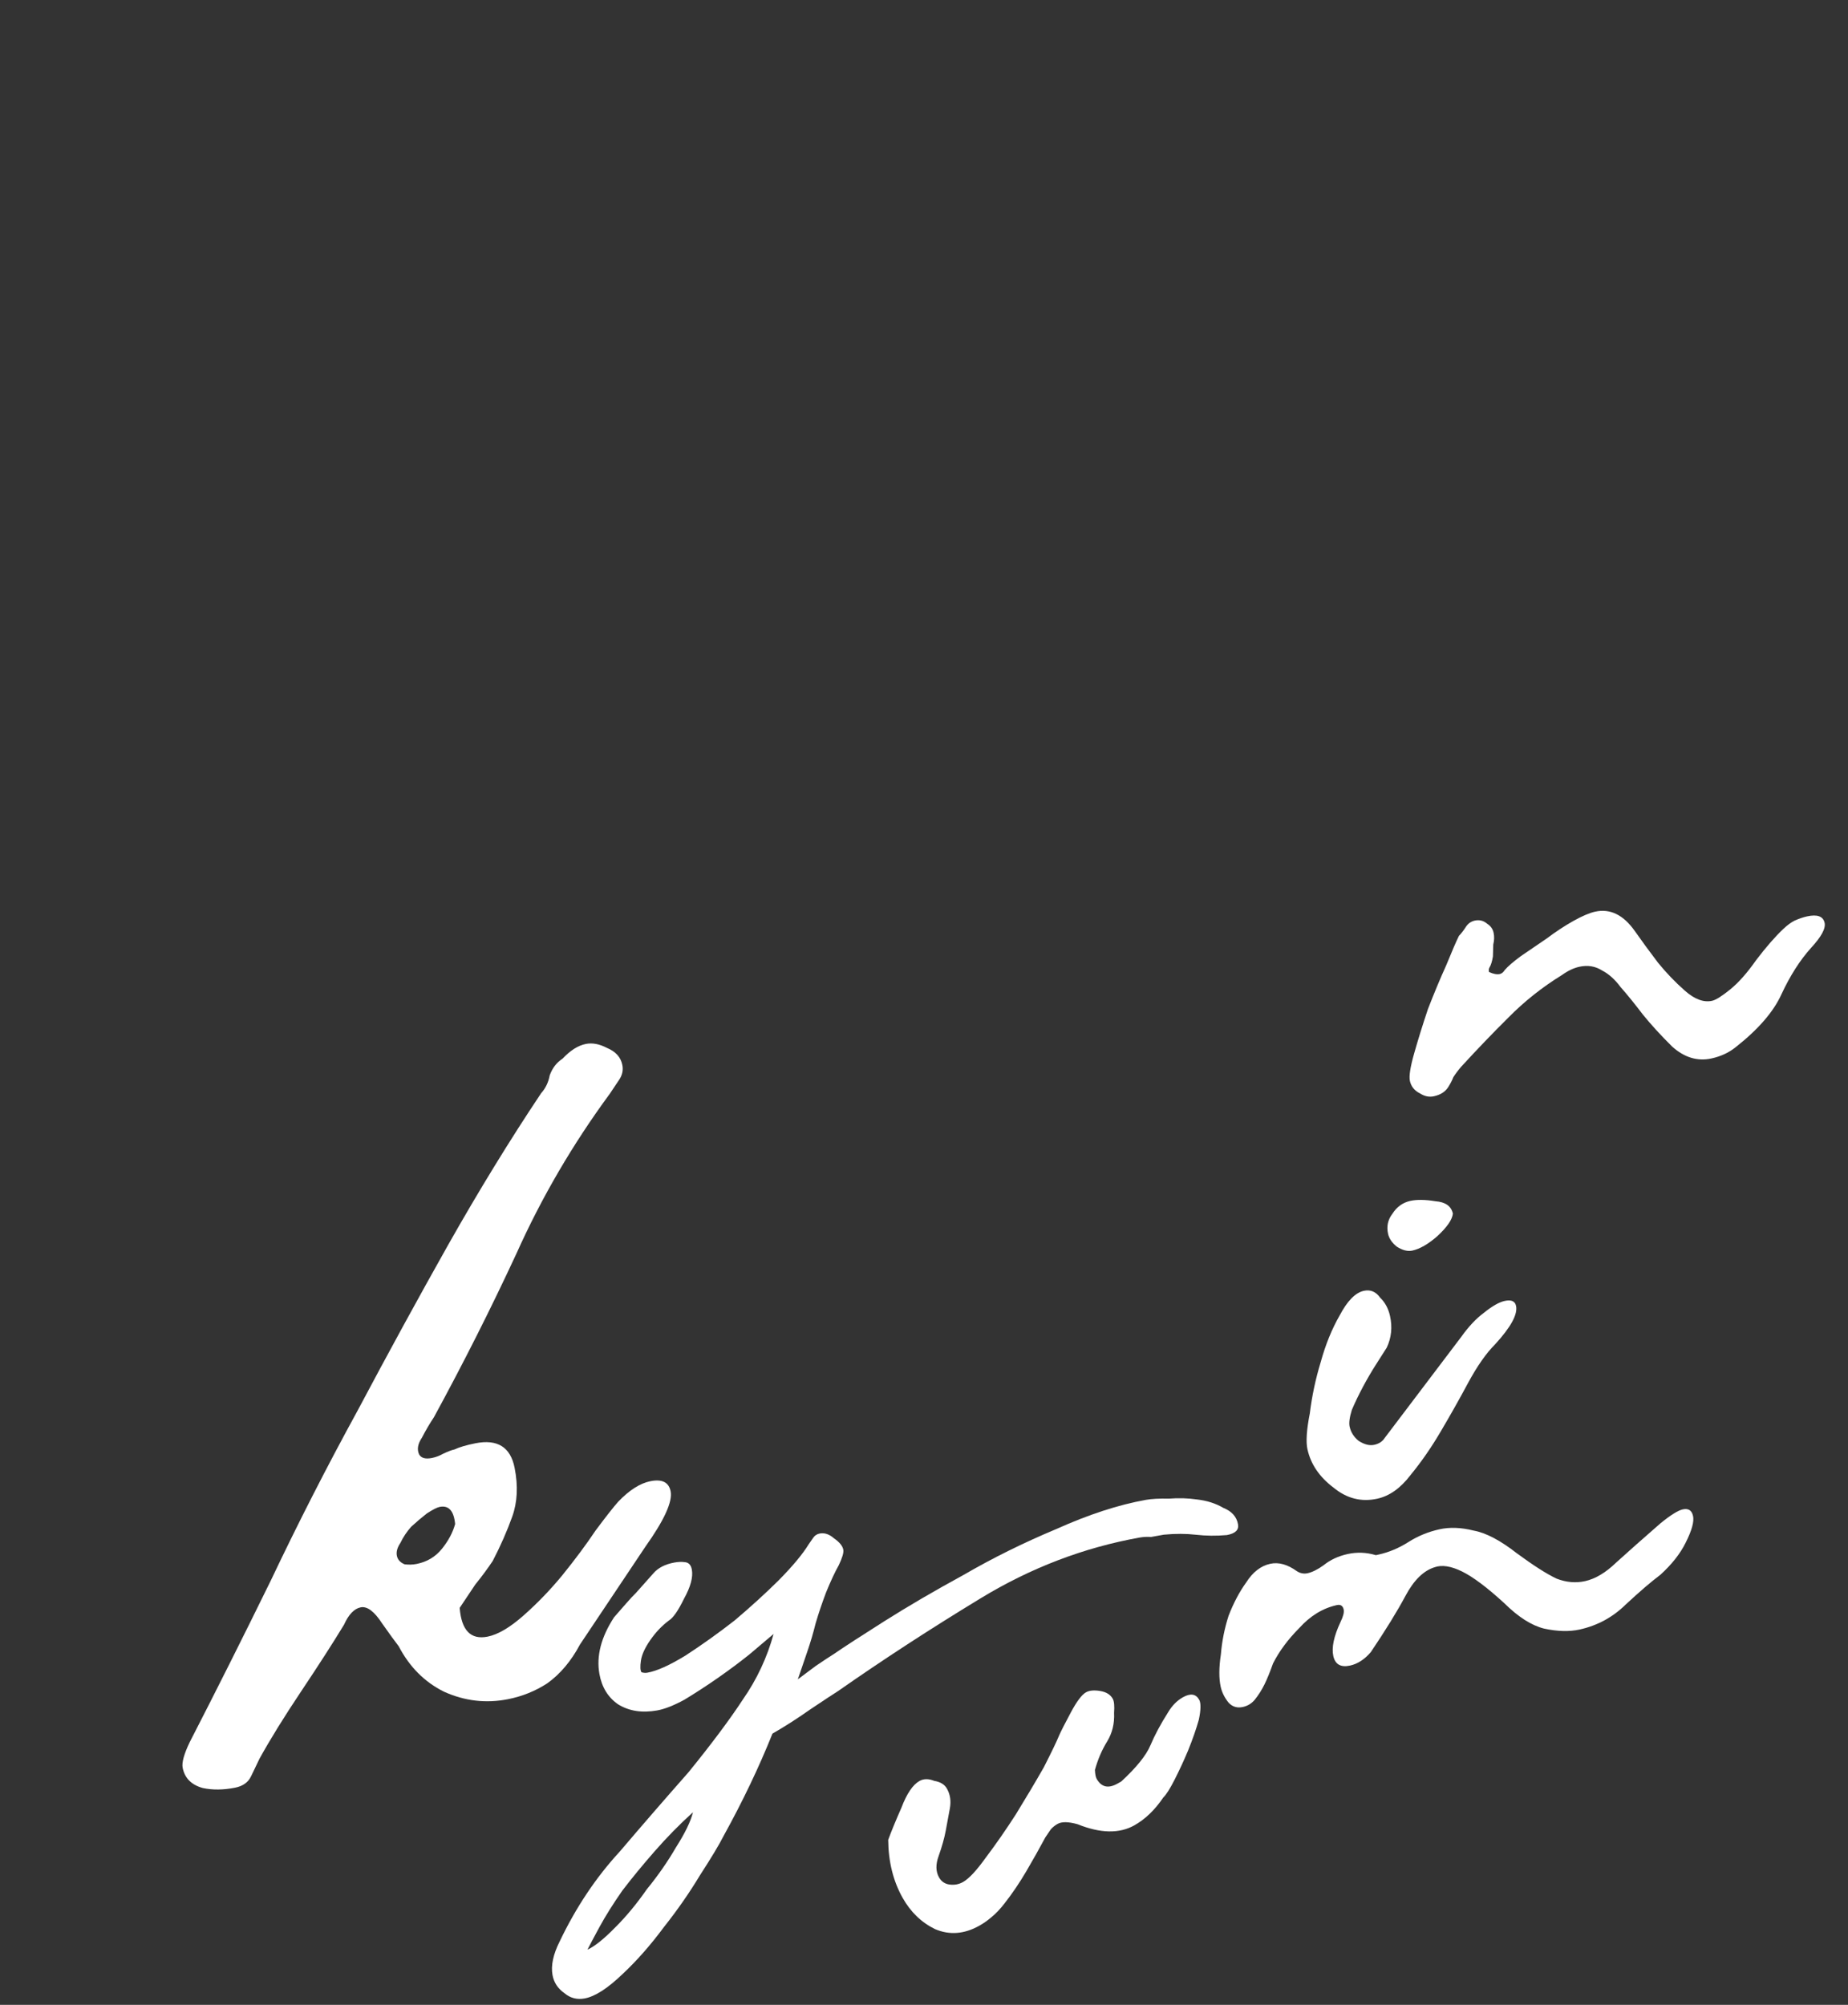 <svg width="1027" height="1114" viewBox="0 0 1027 1114" fill="none" xmlns="http://www.w3.org/2000/svg">
<rect x="0" y="0" width="1027" height="1114" fill="#333333" stroke="none"/>
<path d="M402.103 1020.19C399.707 1024.95 395.325 1032.24 388.958 1042.06C383.116 1051.77 376.439 1061.37 368.927 1070.84C361.51 1080.85 353.857 1089.53 345.969 1096.91C337.65 1104.9 330.604 1109.42 324.829 1110.46C320.63 1111.21 316.935 1110.25 313.745 1107.57C310.03 1104.98 307.796 1101.59 307.043 1097.39C306.101 1092.14 307.427 1085.94 311.021 1078.8C320.081 1059.83 331.187 1043.21 344.339 1028.93C356.871 1014.22 369.666 999.459 382.723 984.654C395.592 968.799 405.641 955.346 412.87 944.296C420.624 933.151 426.305 921.024 429.913 907.914C426.615 910.673 422.146 914.455 416.506 919.26C411.296 923.446 405.562 927.726 399.303 932.1C393.044 936.474 386.737 940.586 380.384 944.435C374.461 947.665 369.4 949.657 365.2 950.41C356.801 951.917 349.553 950.779 343.456 946.997C337.884 943.12 334.438 937.507 333.12 930.157C331.33 920.183 334.05 909.671 341.279 898.621C343.527 896.05 345.775 893.479 348.023 890.909C350.271 888.338 352.088 886.386 353.474 885.054C357.54 880.531 360.696 876.985 362.944 874.414C365.623 871.224 369.587 869.159 374.837 868.217C376.937 867.84 378.821 867.773 380.49 868.015C382.684 868.163 384.017 869.55 384.487 872.175C385.241 876.374 383.773 881.785 380.085 888.407C376.921 894.935 374.121 898.96 371.685 900.48C367.862 903.334 364.443 906.927 361.428 911.261C358.412 915.595 356.662 919.431 356.177 922.769C355.693 926.107 355.807 928.254 356.52 929.21C357.664 929.547 358.761 929.621 359.811 929.432C365.061 928.49 372.08 925.335 380.87 919.965C390.091 913.975 399.217 907.461 408.249 900.422C417.187 892.858 425.338 885.436 432.701 878.154C440.495 870.254 446.068 863.564 449.42 858.086C450.282 856.848 451.143 855.61 452.005 854.372C452.866 853.133 454.084 852.373 455.659 852.09C458.284 851.619 460.882 852.508 463.452 854.756C466.548 856.91 468.284 859.037 468.661 861.136C468.944 862.711 468.102 865.571 466.137 869.717C464.077 873.338 461.728 878.365 459.089 884.799C456.881 890.613 454.936 896.381 453.253 902.101C452.001 907.203 450.486 912.351 448.709 917.546C446.932 922.742 445.155 927.937 443.378 933.133C446.245 930.993 449.59 928.496 453.413 925.643C457.761 922.696 461.153 920.461 463.589 918.941C468.893 915.28 478.114 909.291 491.251 900.973C504.389 892.656 519.101 884.056 535.389 875.173C551.582 865.766 568.751 857.267 586.896 849.677C604.946 841.561 621.583 836.138 636.807 833.407C639.957 832.842 644.25 832.613 649.688 832.721C655.032 832.304 660.207 832.459 665.214 833.187C670.746 833.82 675.632 835.381 679.872 837.872C684.543 839.743 687.255 842.778 688.008 846.978C688.573 850.128 686.494 852.126 681.769 852.974C675.9 853.485 670.2 853.424 664.668 852.791C659.136 852.158 653.173 852.144 646.779 852.75C644.155 853.221 641.792 853.644 639.693 854.021C637.499 853.873 635.352 853.987 633.252 854.364C602.28 859.921 572.869 871.158 545.019 888.075C517.168 904.993 490.725 922.2 465.688 939.696C463.251 941.217 458.163 944.568 450.423 949.75C443.208 954.837 436.162 959.353 429.283 963.296C421.798 981.978 412.738 1000.94 402.103 1020.19ZM385.104 1006.98C377.647 1013.74 370.546 1020.98 363.802 1028.69C357.058 1036.4 351.054 1043.71 345.791 1050.61C340.622 1058.04 336.408 1064.76 333.15 1070.76C329.893 1076.76 327.665 1080.96 326.467 1083.34C330.478 1081.54 335.687 1077.35 342.095 1070.78C348.071 1064.83 353.86 1057.83 359.46 1049.79C365.679 1042.17 371.063 1034.43 375.613 1026.57C380.688 1018.61 383.852 1012.09 385.104 1006.98Z" fill="white"/>
<path d="M646.484 998.789C641.805 1005.7 636.443 1010.86 630.399 1014.26C622.031 1018.96 611.514 1018.75 598.848 1013.64C593.765 1012.21 590.06 1012.15 587.736 1013.46C586.341 1014.24 585.077 1015.26 583.944 1016.51C583.275 1017.5 582.273 1018.98 580.936 1020.95C577.651 1027.08 574.134 1033.34 570.385 1039.73C566.635 1046.12 562.625 1052.05 558.353 1057.51C555.882 1060.74 553.383 1063.36 550.855 1065.4C548.792 1067.17 546.598 1068.71 544.274 1070.01C535.905 1074.72 527.698 1075.36 519.651 1071.93C512.069 1068.23 506.057 1062.44 501.614 1054.53C496.387 1045.24 493.717 1034.5 493.603 1022.33C495.29 1017.71 497.746 1011.74 500.973 1004.42C503.938 996.632 507.28 991.694 511 989.603C513.324 988.296 516.07 988.283 519.236 989.562C522.606 990.115 524.944 991.553 526.251 993.878C528.081 997.132 528.617 1000.81 527.861 1004.9C527.104 1009 526.348 1013.1 525.592 1017.19C524.835 1021.29 523.512 1026.01 521.622 1031.35C519.936 1035.97 520.008 1039.91 521.837 1043.16C523.144 1045.49 525.119 1046.83 527.763 1047.17C530.407 1047.52 532.891 1047.05 535.215 1045.74C538.47 1043.91 542.669 1039.41 547.813 1032.23C553.422 1024.8 559.002 1016.76 564.553 1008.14C570.308 998.784 575.496 990.055 580.117 981.951C584.478 973.381 587.297 967.513 588.576 964.347C589.652 961.907 591.832 957.622 595.116 951.493C598.401 945.364 601.205 941.646 603.53 940.339C605.389 939.293 608.004 939.047 611.374 939.6C614.744 940.153 617.082 941.592 618.389 943.916C619.173 945.311 619.42 947.926 619.128 951.76C619.417 957.716 618.123 963.033 615.246 967.709C612.368 972.386 610.115 977.629 608.487 983.44C608.603 985.822 608.922 987.478 609.444 988.408C612.058 993.057 615.922 993.944 621.036 991.069L623.128 989.893C631.584 982.08 636.989 975.37 639.344 969.764C641.699 964.157 644.983 958.028 649.198 951.376C651.406 947.687 654.138 944.927 657.392 943.098C661.577 940.746 664.583 941.197 666.413 944.451C667.458 946.311 667.399 950.015 666.236 955.564C664.811 960.648 662.819 966.356 660.261 972.689C657.907 978.295 655.421 983.669 652.805 988.811C650.189 993.953 648.082 997.279 646.484 998.789Z" fill="white"/>
<path d="M922.712 875.047C917.56 878.918 911.134 884.436 903.433 891.602C896.253 898.653 887.716 903.273 877.822 905.461C872.094 906.729 865.5 906.549 858.039 904.922C851.099 903.18 843.785 898.516 836.099 890.931C826.504 882.129 818.643 876.221 812.513 873.207C806.384 870.193 801.295 869.407 797.244 870.849C791.11 872.752 785.725 878.04 781.089 886.713C776.453 895.386 770.022 905.821 761.796 918.02C758.321 922.066 754.501 924.549 750.335 925.471C745.127 926.623 742.005 924.856 740.968 920.169C739.932 915.482 741.268 909.178 744.978 901.257C746.485 898.192 747.066 895.879 746.72 894.316C746.259 892.233 744.987 891.422 742.904 891.883C735.093 893.611 728.118 897.885 721.98 904.706C715.726 911.005 710.89 917.537 707.47 924.302C705.788 929.044 704.194 932.947 702.687 936.012C701.18 939.076 699.355 941.938 697.212 944.597C695.475 946.62 693.304 947.92 690.7 948.496C687.576 949.187 684.945 948.403 682.806 946.145C680.553 943.367 679.081 940.415 678.389 937.29C677.353 932.604 677.387 926.588 678.493 919.242C679.079 912.011 680.503 904.869 682.766 897.813C685.549 890.643 688.823 884.456 692.588 879.253C696.238 873.53 700.667 870.092 705.874 868.94C710.561 867.903 715.506 869.267 720.709 873.032C722.616 874.249 724.612 874.627 726.695 874.166C729.299 873.59 732.25 872.118 735.55 869.749C739.255 866.745 743.711 864.666 748.919 863.514C754.126 862.362 759.361 862.57 764.624 864.137L766.186 863.791C771.914 862.524 777.412 860.215 782.679 856.865C787.947 853.515 793.705 851.149 799.954 849.766C805.682 848.499 812.016 848.736 818.956 850.478C825.781 851.7 833.818 855.93 843.067 863.17C852.2 869.889 859.514 874.553 865.007 877.161C870.385 879.249 875.677 879.717 880.885 878.565C886.613 877.298 892.401 873.832 898.249 868.169C904.618 862.39 912.839 855.109 922.913 846.326C928.471 841.819 932.552 839.277 935.155 838.701C938.28 838.01 940.188 839.227 940.879 842.351C941.57 845.476 940.206 850.42 936.787 857.185C933.773 863.314 929.081 869.268 922.712 875.047Z" fill="white"/>
<path d="M811.953 742.987C816.123 737.148 820.322 732.669 824.548 729.549C829.179 725.794 833.057 723.57 836.181 722.879C839.827 722.073 841.937 722.971 842.513 725.575C843.55 730.262 839.667 737.402 830.865 746.997C825.944 751.909 820.962 759.02 815.92 768.328C811.284 777.001 806.185 786.05 800.623 795.474C795.466 804.262 789.876 812.326 783.852 819.667C778.35 826.893 772.214 831.255 765.444 832.752C756.592 834.711 748.495 832.678 741.154 826.655C733.292 820.747 728.44 813.627 726.596 805.295C725.675 801.129 726.115 794.477 727.917 785.339C729.083 775.795 731.088 766.339 733.931 756.97C736.66 747.081 740.197 738.378 744.542 730.862C748.773 722.825 753.232 718.288 757.918 717.251C761.563 716.445 764.57 717.691 766.939 720.991C769.713 723.655 771.561 727.069 772.483 731.235C773.865 737.484 773.252 743.355 770.644 748.848C769.427 750.756 767.399 753.936 764.561 758.387C762.127 762.203 759.752 766.279 757.434 770.616C755.116 774.952 753.058 779.231 751.261 783.452C749.984 787.558 749.576 790.652 750.037 792.735C750.728 795.86 752.403 798.494 755.062 800.637C758.242 802.664 761.134 803.39 763.737 802.814C766.341 802.238 768.251 800.996 769.468 799.088L811.953 742.987ZM784.926 694.89C782.322 695.466 779.43 694.74 776.251 692.712C773.592 690.569 771.974 688.196 771.398 685.592C770.477 681.426 771.29 677.696 773.838 674.401C776.272 670.585 779.571 668.216 783.737 667.295C787.382 666.488 792.039 666.551 797.707 667.482C803.26 667.892 806.498 670.18 807.419 674.346C807.069 677.701 804.173 681.892 798.73 686.92C793.693 691.311 789.092 693.968 784.926 694.89Z" fill="white"/>
<path d="M1006.43 526.735C1000.3 533.556 994.82 542.141 990.009 552.491C985.603 562.205 977.119 572.003 964.557 581.883C960.852 584.887 956.395 586.965 951.188 588.117C943.377 589.845 936.061 587.64 929.241 581.502C922.941 575.248 917.538 569.343 913.031 563.785C908.409 557.706 904.278 552.612 900.638 548.501C897.518 544.275 894.108 541.206 890.407 539.294C886.591 536.86 882.34 536.162 877.654 537.199C874.529 537.89 871.317 539.42 868.018 541.789C856.962 548.604 846.976 556.549 838.058 565.623C829.547 574.06 820.89 583.076 812.088 592.671C810.35 594.694 808.873 596.659 807.657 598.567C806.961 600.36 806.005 602.21 804.788 604.118C803.166 606.662 800.532 608.337 796.887 609.143C794.283 609.719 791.71 609.196 789.166 607.574C786.101 606.067 784.223 603.751 783.532 600.627C782.956 598.023 783.742 592.933 785.89 585.357C788.037 577.781 790.59 569.569 793.549 560.721C797.028 551.758 800.42 543.633 803.725 536.348C806.914 528.541 809.262 523.106 810.769 520.041C812.1 518.654 813.375 517.007 814.591 515.099C815.808 513.191 817.458 512.007 819.541 511.546C822.144 510.97 824.458 511.55 826.481 513.288C828.389 514.504 829.573 516.154 830.034 518.237C830.495 520.32 830.435 522.518 829.854 524.832C829.794 527.03 829.734 529.228 829.674 531.426C829.209 534.26 828.57 536.313 827.759 537.585C827.354 538.221 827.266 539.06 827.497 540.101C829.925 541.203 831.92 541.581 833.483 541.235C834.524 541.005 835.45 540.254 836.262 538.982C837.999 536.959 840.981 534.387 845.206 531.268C849.953 528.033 854.7 524.798 859.446 521.563C864.599 517.692 869.606 514.399 874.467 511.685C879.329 508.971 883.322 507.268 886.447 506.577C894.779 504.734 902.122 508.298 908.477 517.271C912.463 522.944 916.767 528.819 921.389 534.898C925.896 540.455 930.866 545.638 936.299 550.444C941.732 555.251 946.792 557.136 951.479 556.099C953.562 555.638 956.919 553.53 961.55 549.774C966.182 546.018 970.988 540.585 975.97 533.475C981.473 526.249 986.482 520.498 990.998 516.221C993.256 514.083 995.369 512.523 997.337 511.542C999.825 510.445 1002.11 509.666 1004.19 509.205C1009.92 507.938 1013.19 509.127 1014 512.772C1014.69 515.897 1012.17 520.551 1006.43 526.735Z" fill="white"/>
<path d="M300.74 607.433C303.189 604.704 304.776 601.398 305.5 597.516C306.944 593.491 309.322 590.403 312.633 588.25C316.954 583.654 321.272 580.928 325.588 580.071C329.185 579.357 333.067 580.082 337.234 582.245C342.121 584.266 344.993 587.434 345.85 591.749C346.421 594.627 345.842 597.358 344.112 599.945C342.383 602.531 340.653 605.117 338.924 607.703C318.317 635.718 301.016 665.32 287.021 696.509C272.883 726.978 257.595 757.302 241.156 787.48C238.85 790.928 236.615 794.736 234.452 798.904C232.146 802.352 231.638 805.444 232.929 808.178C234.076 810.193 236.448 810.844 240.045 810.13C242.203 809.701 244.289 808.913 246.304 807.766C249.039 806.475 251.125 805.687 252.564 805.402C255.298 804.111 259.183 802.966 264.218 801.967C276.446 799.54 283.703 804.08 285.987 815.589C287.986 825.659 287.542 834.719 284.654 842.769C281.766 850.819 278.158 859.011 273.832 867.346C270.949 871.657 267.707 876.039 264.105 880.492C261.223 884.802 258.34 889.113 255.458 893.423C256.446 905.937 261.616 911.265 270.967 909.409C276.721 908.267 283.415 904.321 291.047 897.573C298.679 890.824 305.808 883.428 312.436 875.384C319.639 866.477 325.836 858.145 331.024 850.386C336.932 842.484 341.111 837.169 343.559 834.44C349.753 827.977 355.727 824.175 361.481 823.032C367.955 821.747 371.691 823.622 372.691 828.657C373.833 834.412 369.144 844.688 358.624 859.486L322.304 913.797C317.401 922.995 311.35 930.177 304.152 935.344C297.53 939.649 290.263 942.587 282.351 944.158C270.123 946.585 258.259 945.202 246.761 940.008C235.983 934.671 227.581 926.245 221.558 914.731C219.548 912.14 216.462 907.893 212.3 901.99C207.995 895.368 204.044 892.414 200.447 893.128C196.851 893.842 193.754 897.074 191.157 902.823C184.958 913.025 176.958 925.454 167.158 940.109C157.933 953.902 150.293 966.26 144.237 977.181C142.65 980.487 141.064 983.792 139.477 987.098C137.89 990.403 134.939 992.485 130.623 993.341C124.149 994.626 118.181 994.69 112.717 993.531C106.392 991.796 102.658 988.052 101.516 982.297C100.945 979.42 102.246 974.676 105.419 968.065C119.986 939.754 134.986 909.861 150.42 878.387C165.711 846.193 181.864 814.576 198.879 783.536C215.752 751.776 232.478 721.167 249.06 691.708C266.218 661.387 283.445 633.295 300.74 607.433ZM252.936 846.822C252.227 839.486 249.355 836.318 244.32 837.318C242.882 837.603 240.507 838.822 237.196 840.975C234.604 842.985 231.725 845.425 228.556 848.297C226.108 851.026 224.09 854.043 222.503 857.349C220.773 859.935 220.123 862.307 220.551 864.465C220.98 866.623 222.416 868.207 224.859 869.217C227.16 869.508 229.389 869.44 231.547 869.011C237.301 867.869 241.979 865.071 245.581 860.618C249.183 856.165 251.635 851.566 252.936 846.822Z" fill="white"/>
</svg>

